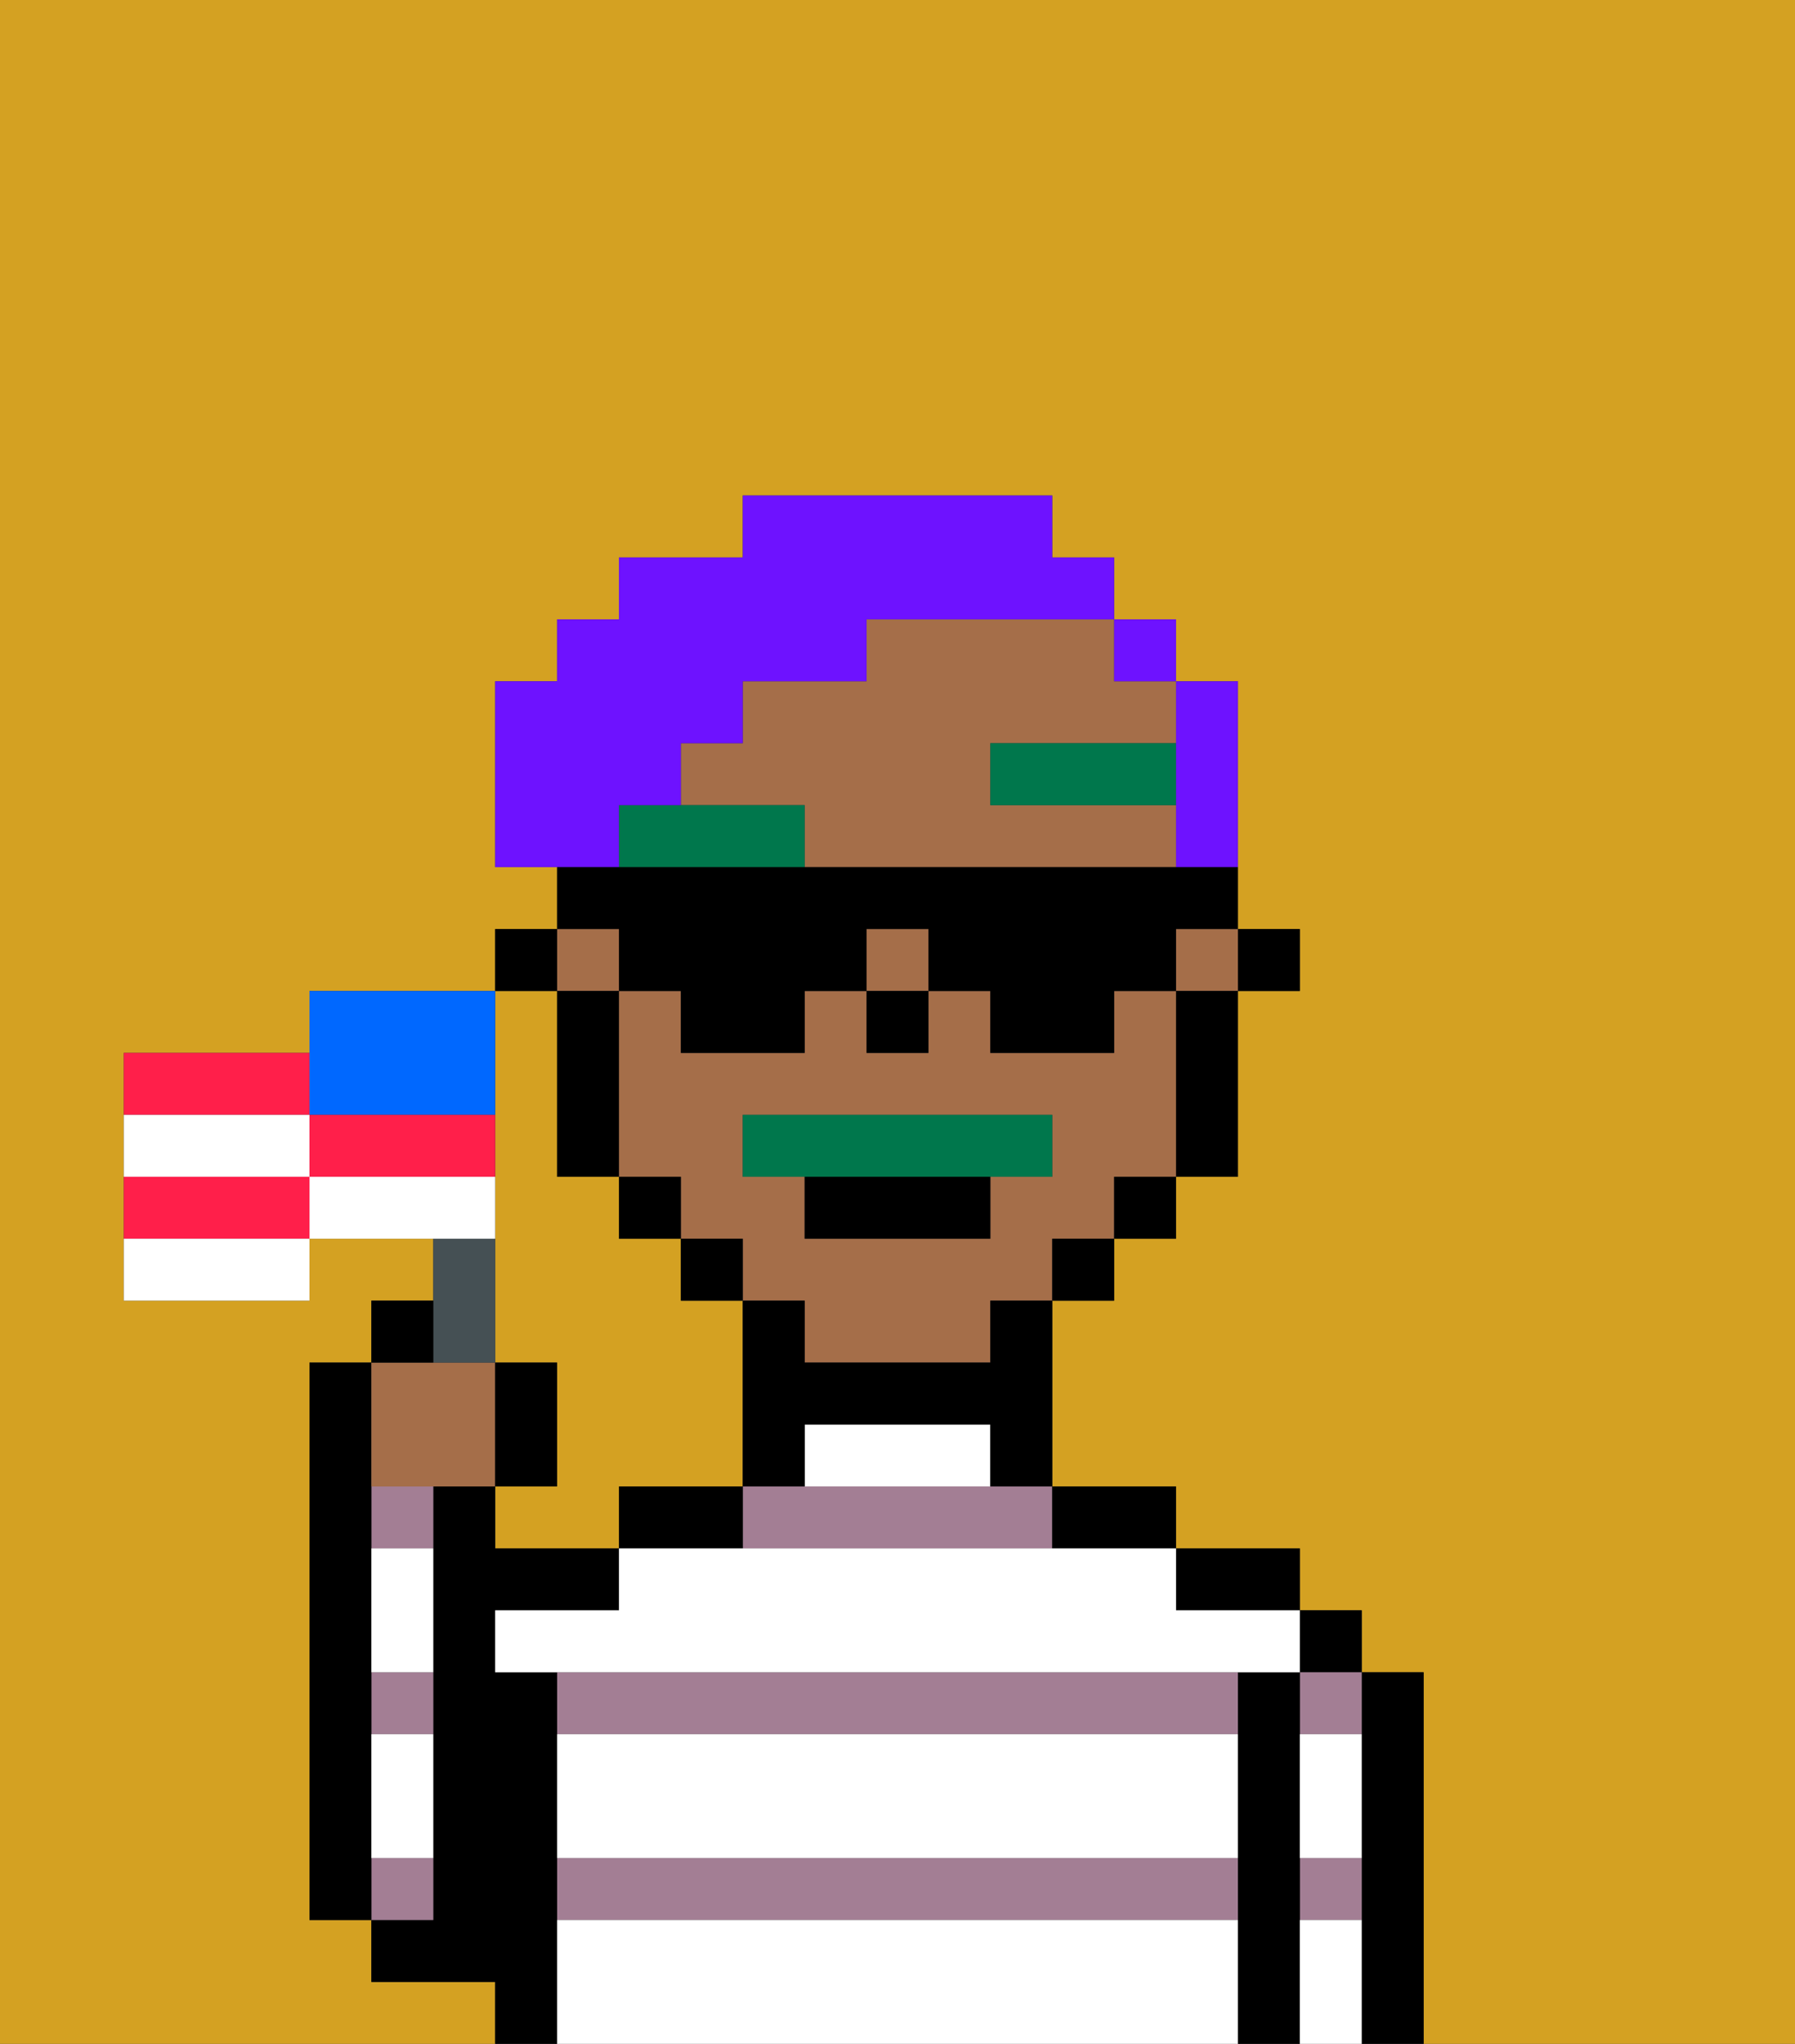 <svg xmlns="http://www.w3.org/2000/svg" viewBox="0 0 29 33"><rect x="0" y="0" width="29" height="33" fill="#333333" stroke="none"/><defs><style>polygon,rect,path{shape-rendering:crispedges;}.ka15-1{fill:#d4a122;}.ka15-2{fill:#000000;}.ka15-3{fill:#a37e94;}.ka15-4{fill:#ffffff;}.ka15-5{fill:#a56e49;}.ka15-6{fill:#00774c;}.ka15-7{fill:#00774c;}.ka15-8{fill:#6e12ff;}.ka15-9{fill:#455054;}.ka15-10{fill:#ff1f4a;}.ka15-11{fill:#ffffff;}.ka15-12{fill:#0068ff;}</style></defs><path class="ka15-1" d="M8,19v3H9v2H8v1h2V24h2V21H11V20H10V19H9V16H8v3Z"/><path class="ka15-1" d="M0,33H8V32H6V31H5V22H6V21H7V20H5v1H2V17H5V16H8V15H9V14H8V11H9V10h1V9h2V8h5V9h1v1h1v1h1v4h1v1H20v3H19v1H18v1H17v3h2v1h2v1h1v1h1v6h6V0H0Z"/><path class="ka15-2" d="M23,27H22v6h1V27Z"/><rect class="ka15-2" x="21" y="26" width="1" height="1"/><path class="ka15-3" d="M21,31h1V30H21Z"/><path class="ka15-3" d="M21,28h1V27H21Z"/><path class="ka15-2" d="M21,30V27H20v6h1V30Z"/><path class="ka15-2" d="M20,26h1V25H19v1Z"/><path class="ka15-3" d="M13,24H12v1h5V24H13Z"/><path class="ka15-3" d="M9,27v1H20V27H9Z"/><path class="ka15-3" d="M9,31H20V30H9Z"/><path class="ka15-2" d="M18,25h1V24H17v1Z"/><path class="ka15-2" d="M12,24H10v1h2Z"/><path class="ka15-2" d="M9,30V27H8V26h2V25H8V24H7v7H6v1H8v1H9V30Z"/><path class="ka15-3" d="M6,28H7V27H6Z"/><path class="ka15-3" d="M6,25H7V24H6Z"/><path class="ka15-3" d="M7,30H6v1H7Z"/><path class="ka15-2" d="M6,29V22H5v9H6V29Z"/><path class="ka15-4" d="M9,31v2H20V31Z"/><path class="ka15-4" d="M9,29v1H20V28H9Z"/><path class="ka15-4" d="M17,25H10v1H8v1H21V26H19V25H17Z"/><path class="ka15-4" d="M16,23H13v1h3Z"/><path class="ka15-4" d="M6,29v1H7V28H6Z"/><path class="ka15-4" d="M6,26v1H7V25H6Z"/><path class="ka15-4" d="M21,31v2h1V31Z"/><path class="ka15-4" d="M21,29v1h1V28H21Z"/><rect class="ka15-2" x="20" y="15" width="1" height="1"/><rect class="ka15-5" x="14" y="15" width="1" height="1"/><path class="ka15-5" d="M14,10v1H12v1H11v1h2v1h6V13H16V12h3V11H18V10H14Z"/><rect class="ka15-5" x="19" y="15" width="1" height="1"/><rect class="ka15-5" x="9" y="15" width="1" height="1"/><path class="ka15-5" d="M19,16H18v1H16V16H15v1H14V16H13v1H11V16H10v3h1v1h1v1h1v1h3V21h1V20h1V19h1V16Zm-2,3H16v1H13V19H12V18h5Z"/><path class="ka15-2" d="M19,17v2h1V16H19Z"/><rect class="ka15-2" x="18" y="19" width="1" height="1"/><rect class="ka15-2" x="17" y="20" width="1" height="1"/><path class="ka15-2" d="M16,22H13V21H12v3h1V23h3v1h1V21H16Z"/><rect class="ka15-2" x="11" y="20" width="1" height="1"/><rect class="ka15-2" x="10" y="19" width="1" height="1"/><path class="ka15-2" d="M10,16H9v3h1V16Z"/><rect class="ka15-2" x="8" y="15" width="1" height="1"/><rect class="ka15-2" x="14" y="16" width="1" height="1"/><rect class="ka15-6" x="16" y="12" width="3" height="1"/><path class="ka15-6" d="M11,13H10v1h3V13Z"/><path class="ka15-7" d="M12,19h5V18H12Z"/><path class="ka15-2" d="M13,20h3V19H13Z"/><path class="ka15-8" d="M19,13v1h1V11H19v2Z"/><rect class="ka15-8" x="18" y="10" width="1" height="1"/><path class="ka15-8" d="M10,13h1V12h1V11h2V10h4V9H17V8H12V9H10v1H9v1H8v3h2Z"/><path class="ka15-2" d="M10,16h1v1h2V16h1V15h1v1h1v1h2V16h1V15h1V14H9v1h1Z"/><path class="ka15-5" d="M7,24H8V22H6v2Z"/><path class="ka15-9" d="M8,22V20H7v2Z"/><path class="ka15-10" d="M5,17H2v1H5Z"/><path class="ka15-10" d="M2,19v1H5V19Z"/><path class="ka15-11" d="M2,21H5V20H2Z"/><path class="ka15-12" d="M6,18H8V16H5v2Z"/><path class="ka15-11" d="M5,18H2v1H5Z"/><path class="ka15-10" d="M7,18H5v1H8V18Z"/><path class="ka15-11" d="M8,19H5v1H8Z"/><path class="ka15-2" d="M7,21H6v1H7Z"/><path class="ka15-2" d="M9,22H8v2H9Z"/></svg>